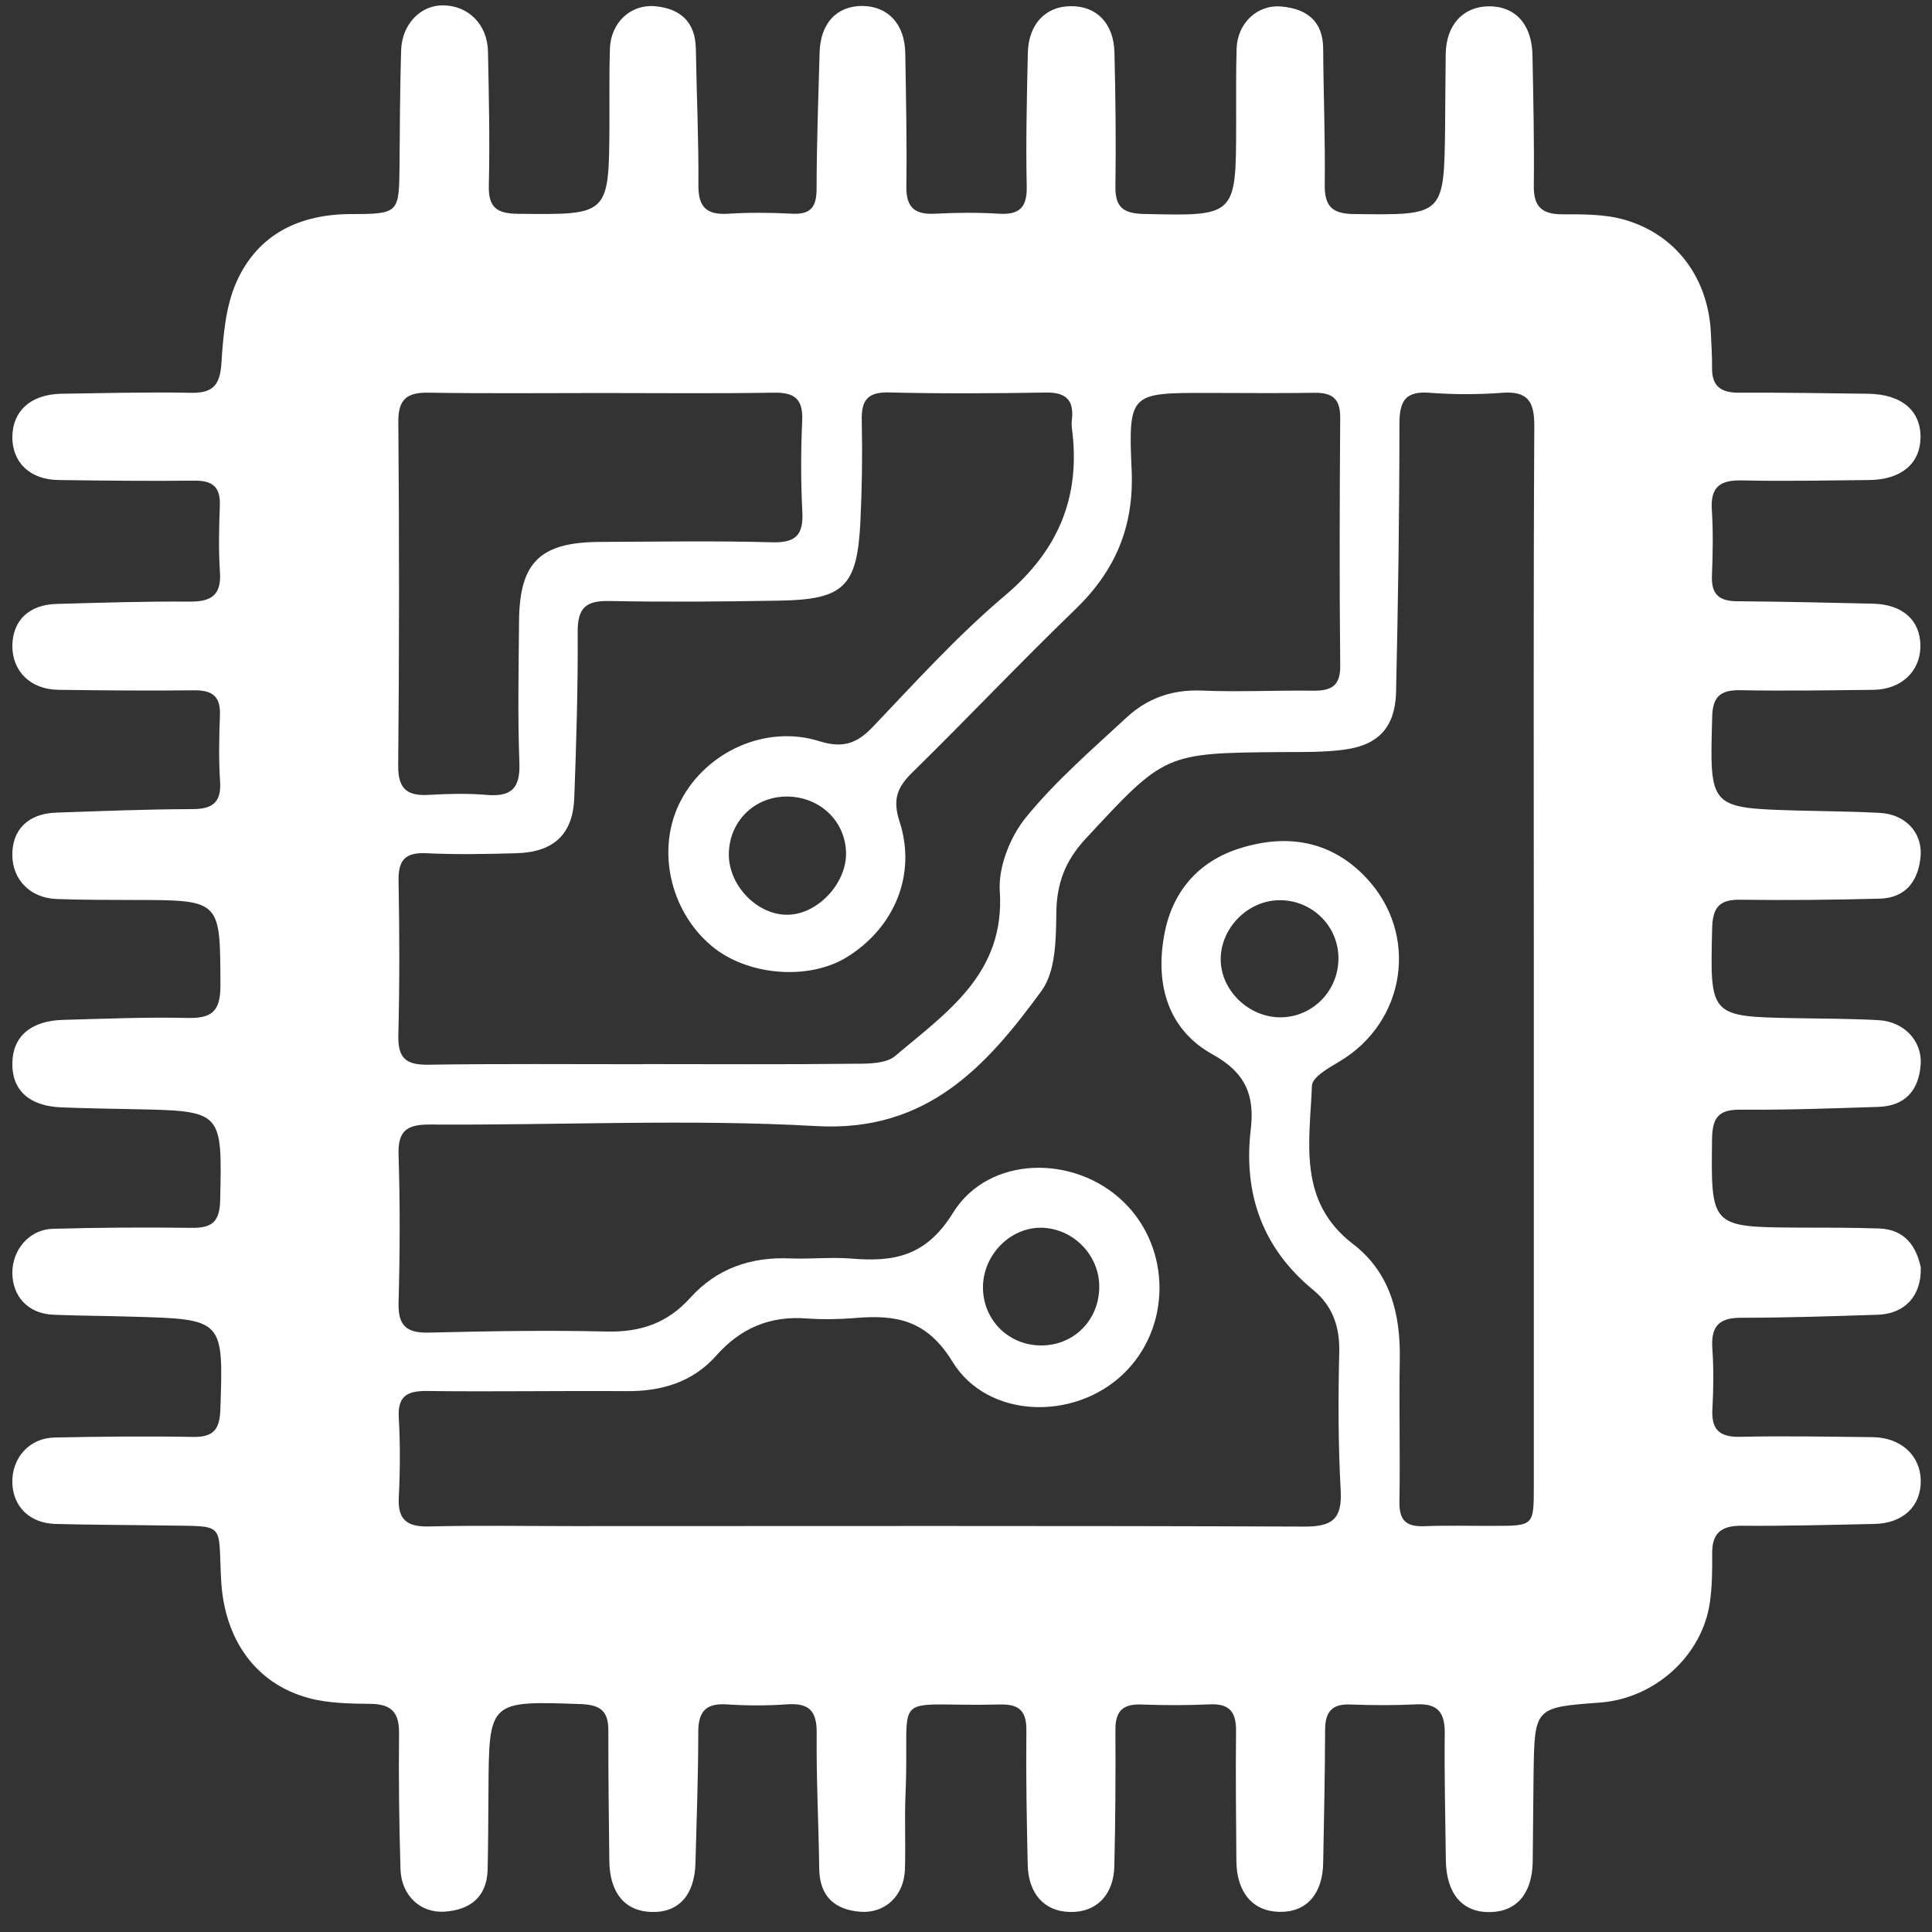 <svg width="88" height="88" viewBox="0 0 88 88" fill="none" xmlns="http://www.w3.org/2000/svg">
<rect x="0" y="0" width="88" height="88" fill="#333333" stroke="none"/>
<path d="M79.275 31.438C81.29 31.476 83.31 31.443 85.33 31.421C86.596 31.405 87.466 30.584 87.472 29.434C87.477 28.262 86.668 27.529 85.314 27.497C83.255 27.447 81.186 27.403 79.116 27.386C78.312 27.381 77.943 27.073 77.976 26.236C78.015 25.229 78.037 24.21 77.971 23.209C77.905 22.141 78.384 21.86 79.364 21.882C81.29 21.926 83.222 21.882 85.143 21.865C86.585 21.849 87.455 21.128 87.477 19.944C87.499 18.706 86.618 17.957 85.094 17.935C83.123 17.913 81.147 17.875 79.176 17.886C78.373 17.886 77.971 17.577 77.982 16.752C77.987 16.251 77.954 15.744 77.932 15.243C77.839 12.717 76.38 10.697 73.997 10.009C73.094 9.75 72.092 9.761 71.134 9.761C70.188 9.756 69.846 9.37 69.863 8.435C69.885 6.464 69.841 4.488 69.802 2.517C69.78 1.103 69.01 0.266 67.788 0.288C66.626 0.31 65.872 1.147 65.85 2.457C65.834 3.563 65.834 4.664 65.823 5.759C65.773 9.827 65.773 9.8 61.711 9.75C60.72 9.745 60.329 9.447 60.34 8.418C60.368 6.348 60.28 4.29 60.269 2.22C60.263 0.948 59.509 0.404 58.386 0.299C57.274 0.189 56.371 1.048 56.327 2.198C56.289 3.337 56.311 4.488 56.305 5.633C56.3 9.866 56.3 9.844 52.089 9.745C51.142 9.723 50.784 9.42 50.806 8.462C50.834 6.447 50.812 4.422 50.762 2.407C50.735 1.07 49.953 0.271 48.781 0.282C47.619 0.282 46.838 1.108 46.816 2.429C46.772 4.444 46.722 6.464 46.766 8.484C46.788 9.453 46.436 9.794 45.484 9.734C44.526 9.673 43.557 9.684 42.599 9.734C41.663 9.783 41.267 9.453 41.284 8.484C41.311 6.458 41.267 4.444 41.234 2.429C41.212 1.097 40.453 0.282 39.275 0.271C38.097 0.271 37.359 1.075 37.331 2.418C37.271 4.488 37.199 6.546 37.194 8.605C37.194 9.431 36.924 9.778 36.077 9.734C35.119 9.684 34.15 9.673 33.192 9.734C32.19 9.8 31.799 9.447 31.811 8.418C31.827 6.348 31.728 4.29 31.695 2.22C31.673 0.976 30.968 0.381 29.818 0.282C28.701 0.194 27.825 1.048 27.781 2.203C27.743 3.354 27.765 4.499 27.759 5.649C27.737 9.816 27.737 9.783 23.625 9.739C22.624 9.734 22.233 9.458 22.266 8.412C22.315 6.398 22.266 4.372 22.227 2.358C22.205 1.119 21.346 0.26 20.191 0.244C19.15 0.227 18.297 1.114 18.27 2.314C18.22 4.058 18.209 5.803 18.198 7.548C18.176 9.69 18.176 9.75 16.018 9.75C13.64 9.75 11.752 10.664 10.778 12.827C10.272 13.956 10.167 15.293 10.084 16.554C10.018 17.572 9.672 17.913 8.681 17.891C6.71 17.853 4.734 17.908 2.763 17.935C1.387 17.974 0.578 18.722 0.562 19.895C0.556 21.073 1.371 21.854 2.686 21.865C4.745 21.893 6.815 21.915 8.873 21.893C9.699 21.887 10.046 22.201 10.013 23.027C9.974 24.034 9.952 25.052 10.018 26.054C10.09 27.1 9.633 27.408 8.648 27.403C6.633 27.386 4.613 27.452 2.593 27.508C1.327 27.535 0.578 28.256 0.562 29.407C0.556 30.579 1.393 31.41 2.675 31.421C4.734 31.449 6.804 31.465 8.862 31.443C9.677 31.438 10.046 31.724 10.018 32.561C9.98 33.568 9.958 34.586 10.024 35.588C10.09 36.573 9.661 36.854 8.741 36.854C6.672 36.86 4.613 36.942 2.554 37.014C1.277 37.058 0.54 37.801 0.562 38.968C0.578 40.08 1.387 40.905 2.576 40.949C3.771 40.993 4.96 40.988 6.16 40.993C10.073 40.999 10.029 40.999 10.04 44.907C10.04 46.085 9.628 46.393 8.527 46.366C6.644 46.322 4.767 46.404 2.879 46.454C1.409 46.492 0.584 47.203 0.562 48.413C0.534 49.652 1.332 50.384 2.796 50.439C3.892 50.483 4.998 50.5 6.099 50.522C10.145 50.604 10.117 50.604 10.029 54.666C10.007 55.646 9.661 55.938 8.736 55.927C6.622 55.9 4.514 55.91 2.4 55.971C1.343 55.999 0.562 56.918 0.562 57.969C0.567 59.076 1.299 59.841 2.444 59.885C3.639 59.934 4.828 59.934 6.022 59.973C10.2 60.088 10.178 60.088 10.035 64.25C9.996 65.13 9.705 65.455 8.818 65.45C6.705 65.411 4.596 65.433 2.483 65.477C1.332 65.499 0.534 66.413 0.562 67.536C0.589 68.62 1.349 69.374 2.505 69.413C4.151 69.457 5.807 69.457 7.459 69.484C10.343 69.534 9.925 69.286 10.073 71.989C10.222 74.681 11.648 76.684 14.042 77.339C14.956 77.587 15.947 77.598 16.904 77.609C17.851 77.626 18.187 78.022 18.176 78.958C18.154 81.016 18.181 83.086 18.242 85.145C18.28 86.328 19.145 87.159 20.273 87.071C21.407 86.989 22.172 86.416 22.211 85.172C22.238 83.978 22.238 82.789 22.249 81.594C22.271 77.45 22.266 77.472 26.488 77.62C27.379 77.659 27.715 77.967 27.71 78.837C27.704 80.818 27.732 82.789 27.754 84.759C27.77 86.224 28.469 87.055 29.675 87.088C30.913 87.126 31.64 86.317 31.678 84.853C31.728 82.882 31.805 80.906 31.805 78.936C31.799 78.011 32.097 77.576 33.077 77.631C33.99 77.692 34.915 77.697 35.829 77.631C36.831 77.56 37.21 77.901 37.199 78.947C37.177 81.005 37.288 83.075 37.315 85.134C37.337 86.378 38.02 86.989 39.187 87.077C40.32 87.165 41.179 86.339 41.218 85.156C41.256 84.005 41.196 82.86 41.245 81.721C41.46 76.8 40.364 77.763 45.566 77.637C46.469 77.615 46.766 77.983 46.75 78.859C46.728 80.873 46.766 82.893 46.81 84.908C46.832 86.262 47.575 87.071 48.748 87.088C49.931 87.11 50.729 86.323 50.757 84.991C50.806 82.921 50.817 80.862 50.806 78.793C50.801 77.983 51.109 77.615 51.94 77.637C52.992 77.675 54.054 77.681 55.105 77.631C56.025 77.587 56.311 78.005 56.3 78.859C56.278 80.829 56.3 82.811 56.316 84.781C56.333 86.202 57.065 87.06 58.276 87.082C59.498 87.11 60.247 86.279 60.269 84.847C60.307 82.833 60.351 80.813 60.357 78.798C60.357 77.994 60.659 77.604 61.491 77.637C62.498 77.675 63.516 77.681 64.523 77.631C65.487 77.587 65.812 78 65.806 78.936C65.784 80.862 65.834 82.794 65.856 84.715C65.872 86.246 66.604 87.115 67.865 87.093C69.087 87.077 69.791 86.24 69.813 84.792C69.83 83.46 69.835 82.128 69.852 80.802C69.896 77.769 69.896 77.769 72.89 77.549C75.384 77.356 77.536 75.413 77.883 72.985C77.987 72.259 77.993 71.521 77.987 70.784C77.971 69.848 78.384 69.49 79.32 69.496C81.334 69.512 83.36 69.457 85.374 69.413C86.684 69.391 87.51 68.598 87.488 67.426C87.466 66.292 86.585 65.483 85.319 65.461C83.294 65.439 81.279 65.4 79.264 65.444C78.301 65.466 77.938 65.103 77.999 64.156C78.048 63.242 78.059 62.318 77.993 61.404C77.927 60.386 78.323 60.011 79.341 60.022C81.4 60.022 83.47 59.951 85.529 59.885C86.751 59.846 87.532 59.032 87.488 57.721C87.29 56.824 86.817 55.993 85.573 55.955C84.378 55.916 83.189 55.916 81.995 55.916C77.905 55.894 77.932 55.9 77.982 51.854C77.999 50.791 78.378 50.527 79.358 50.544C81.428 50.56 83.492 50.483 85.556 50.417C86.773 50.379 87.395 49.669 87.483 48.502C87.565 47.406 86.718 46.52 85.54 46.465C84.301 46.399 83.057 46.399 81.824 46.377C77.855 46.305 77.888 46.305 77.987 42.27C78.01 41.329 78.318 40.966 79.27 40.982C81.384 41.01 83.492 40.988 85.606 40.933C86.828 40.905 87.395 40.096 87.483 38.968C87.554 37.894 86.762 37.085 85.622 37.025C84.384 36.959 83.151 36.953 81.912 36.92C77.85 36.804 77.872 36.804 77.987 32.709C77.993 31.746 78.34 31.421 79.275 31.438ZM18.143 19.196C18.137 18.128 18.594 17.869 19.547 17.886C22.167 17.93 24.781 17.902 27.39 17.902C30.011 17.902 32.625 17.93 35.245 17.886C36.164 17.869 36.583 18.15 36.539 19.146C36.478 20.517 36.473 21.898 36.544 23.275C36.605 24.337 36.28 24.733 35.168 24.7C32.548 24.629 29.933 24.673 27.313 24.684C24.589 24.7 23.664 25.619 23.642 28.289C23.625 30.447 23.576 32.61 23.658 34.757C23.702 35.935 23.262 36.304 22.15 36.205C21.28 36.133 20.405 36.155 19.536 36.205C18.55 36.265 18.132 35.94 18.137 34.889C18.187 29.665 18.187 24.43 18.143 19.196ZM18.154 40.146C18.132 39.21 18.424 38.819 19.404 38.863C20.78 38.929 22.156 38.902 23.532 38.863C25.216 38.814 26.091 38.005 26.157 36.353C26.251 33.827 26.328 31.306 26.312 28.79C26.306 27.695 26.68 27.353 27.748 27.375C30.319 27.425 32.895 27.403 35.46 27.359C38.449 27.315 39.049 26.731 39.192 23.72C39.264 22.207 39.286 20.688 39.252 19.179C39.225 18.255 39.489 17.853 40.48 17.875C42.864 17.935 45.258 17.919 47.641 17.88C48.533 17.864 48.924 18.21 48.825 19.102C48.808 19.234 48.808 19.383 48.825 19.515C49.232 22.619 48.219 25.058 45.786 27.117C43.618 28.944 41.702 31.069 39.737 33.127C39.01 33.887 38.366 34.085 37.321 33.761C34.898 32.995 32.185 34.223 31.012 36.463C29.878 38.61 30.484 41.461 32.405 43.08C34.029 44.45 36.842 44.676 38.592 43.586C40.739 42.248 41.763 39.832 40.97 37.41C40.645 36.403 40.871 35.852 41.57 35.17C44.063 32.726 46.458 30.188 48.968 27.766C50.801 25.999 51.66 23.996 51.544 21.398C51.384 17.902 51.505 17.897 54.935 17.897C56.592 17.897 58.237 17.919 59.894 17.891C60.703 17.886 61.045 18.177 61.045 19.02C61.017 22.779 61.006 26.55 61.045 30.309C61.061 31.267 60.615 31.471 59.795 31.46C58.094 31.438 56.393 31.526 54.704 31.454C53.371 31.405 52.243 31.817 51.313 32.682C49.733 34.146 48.082 35.572 46.733 37.228C46.012 38.109 45.467 39.485 45.539 40.592C45.786 44.351 43.117 46.113 40.772 48.1C40.353 48.452 39.55 48.452 38.922 48.452C35.713 48.49 32.499 48.468 29.29 48.468C29.29 48.474 29.29 48.474 29.29 48.474C26.031 48.474 22.778 48.447 19.514 48.496C18.506 48.513 18.121 48.21 18.143 47.169C18.203 44.825 18.198 42.485 18.154 40.146ZM38.537 38.847C38.559 40.25 37.227 41.66 35.867 41.665C34.475 41.681 33.165 40.305 33.198 38.874C33.225 37.394 34.381 36.271 35.856 36.282C37.348 36.293 38.509 37.404 38.537 38.847ZM69.863 43.768V67.718C69.863 69.501 69.857 69.501 68.024 69.501C66.973 69.507 65.911 69.474 64.859 69.517C64.023 69.545 63.725 69.226 63.742 68.389C63.78 66.231 63.72 64.074 63.758 61.921C63.797 59.841 63.318 57.953 61.617 56.654C59.091 54.711 59.658 52.008 59.757 49.448C59.773 49.063 60.522 48.639 61.006 48.353C64.056 46.542 64.65 42.529 62.212 39.964C60.615 38.28 58.612 37.977 56.514 38.627C54.577 39.221 53.355 40.636 53.014 42.672C52.628 44.902 53.228 46.916 55.227 48.023C56.74 48.859 57.153 49.894 56.971 51.435C56.625 54.369 57.494 56.852 59.828 58.767C60.687 59.472 61.028 60.424 61.001 61.569C60.951 63.672 60.951 65.791 61.067 67.899C61.133 69.182 60.692 69.534 59.432 69.534C48.335 69.49 37.227 69.512 26.124 69.512C23.923 69.512 21.721 69.474 19.525 69.528C18.517 69.551 18.104 69.204 18.165 68.174C18.226 66.98 18.231 65.78 18.165 64.597C18.104 63.611 18.517 63.347 19.448 63.358C22.48 63.397 25.502 63.342 28.535 63.364C30.126 63.38 31.552 62.956 32.62 61.751C33.737 60.49 35.08 59.923 36.754 60.055C37.48 60.105 38.223 60.094 38.955 60.033C40.805 59.879 42.208 60.105 43.381 62.02C44.977 64.624 48.907 64.723 51.137 62.609C53.366 60.507 53.371 56.852 51.159 54.727C48.929 52.58 45.038 52.624 43.414 55.233C42.175 57.243 40.711 57.485 38.763 57.325C37.849 57.254 36.924 57.353 36.01 57.32C34.205 57.237 32.642 57.776 31.431 59.125C30.401 60.264 29.179 60.683 27.649 60.65C24.941 60.584 22.233 60.633 19.53 60.699C18.523 60.721 18.132 60.391 18.154 59.362C18.215 57.111 18.226 54.865 18.154 52.613C18.115 51.507 18.528 51.215 19.58 51.221C25.453 51.259 31.343 50.962 37.199 51.292C42.225 51.573 44.933 48.568 47.443 45.127C48.093 44.236 48.098 42.771 48.115 41.566C48.131 40.228 48.528 39.205 49.425 38.23C53.063 34.306 53.036 34.3 58.375 34.256C59.338 34.251 60.313 34.273 61.259 34.14C62.784 33.937 63.538 33.117 63.588 31.564C63.681 27.485 63.742 23.401 63.742 19.317C63.742 18.265 64.006 17.803 65.124 17.891C66.219 17.974 67.331 17.974 68.426 17.891C69.604 17.803 69.89 18.309 69.885 19.405C69.841 27.524 69.863 35.638 69.863 43.768ZM58.353 46.338C56.889 46.355 55.606 45.122 55.601 43.696C55.601 42.248 56.867 40.988 58.315 41.004C59.757 41.01 60.935 42.16 60.962 43.586C61.001 45.083 59.828 46.316 58.353 46.338ZM44.773 58.69C44.746 57.204 45.979 55.91 47.421 55.922C48.847 55.938 50.047 57.127 50.069 58.558C50.096 60.094 48.935 61.288 47.421 61.283C45.957 61.283 44.801 60.149 44.773 58.69Z" fill="white"/>
</svg>
